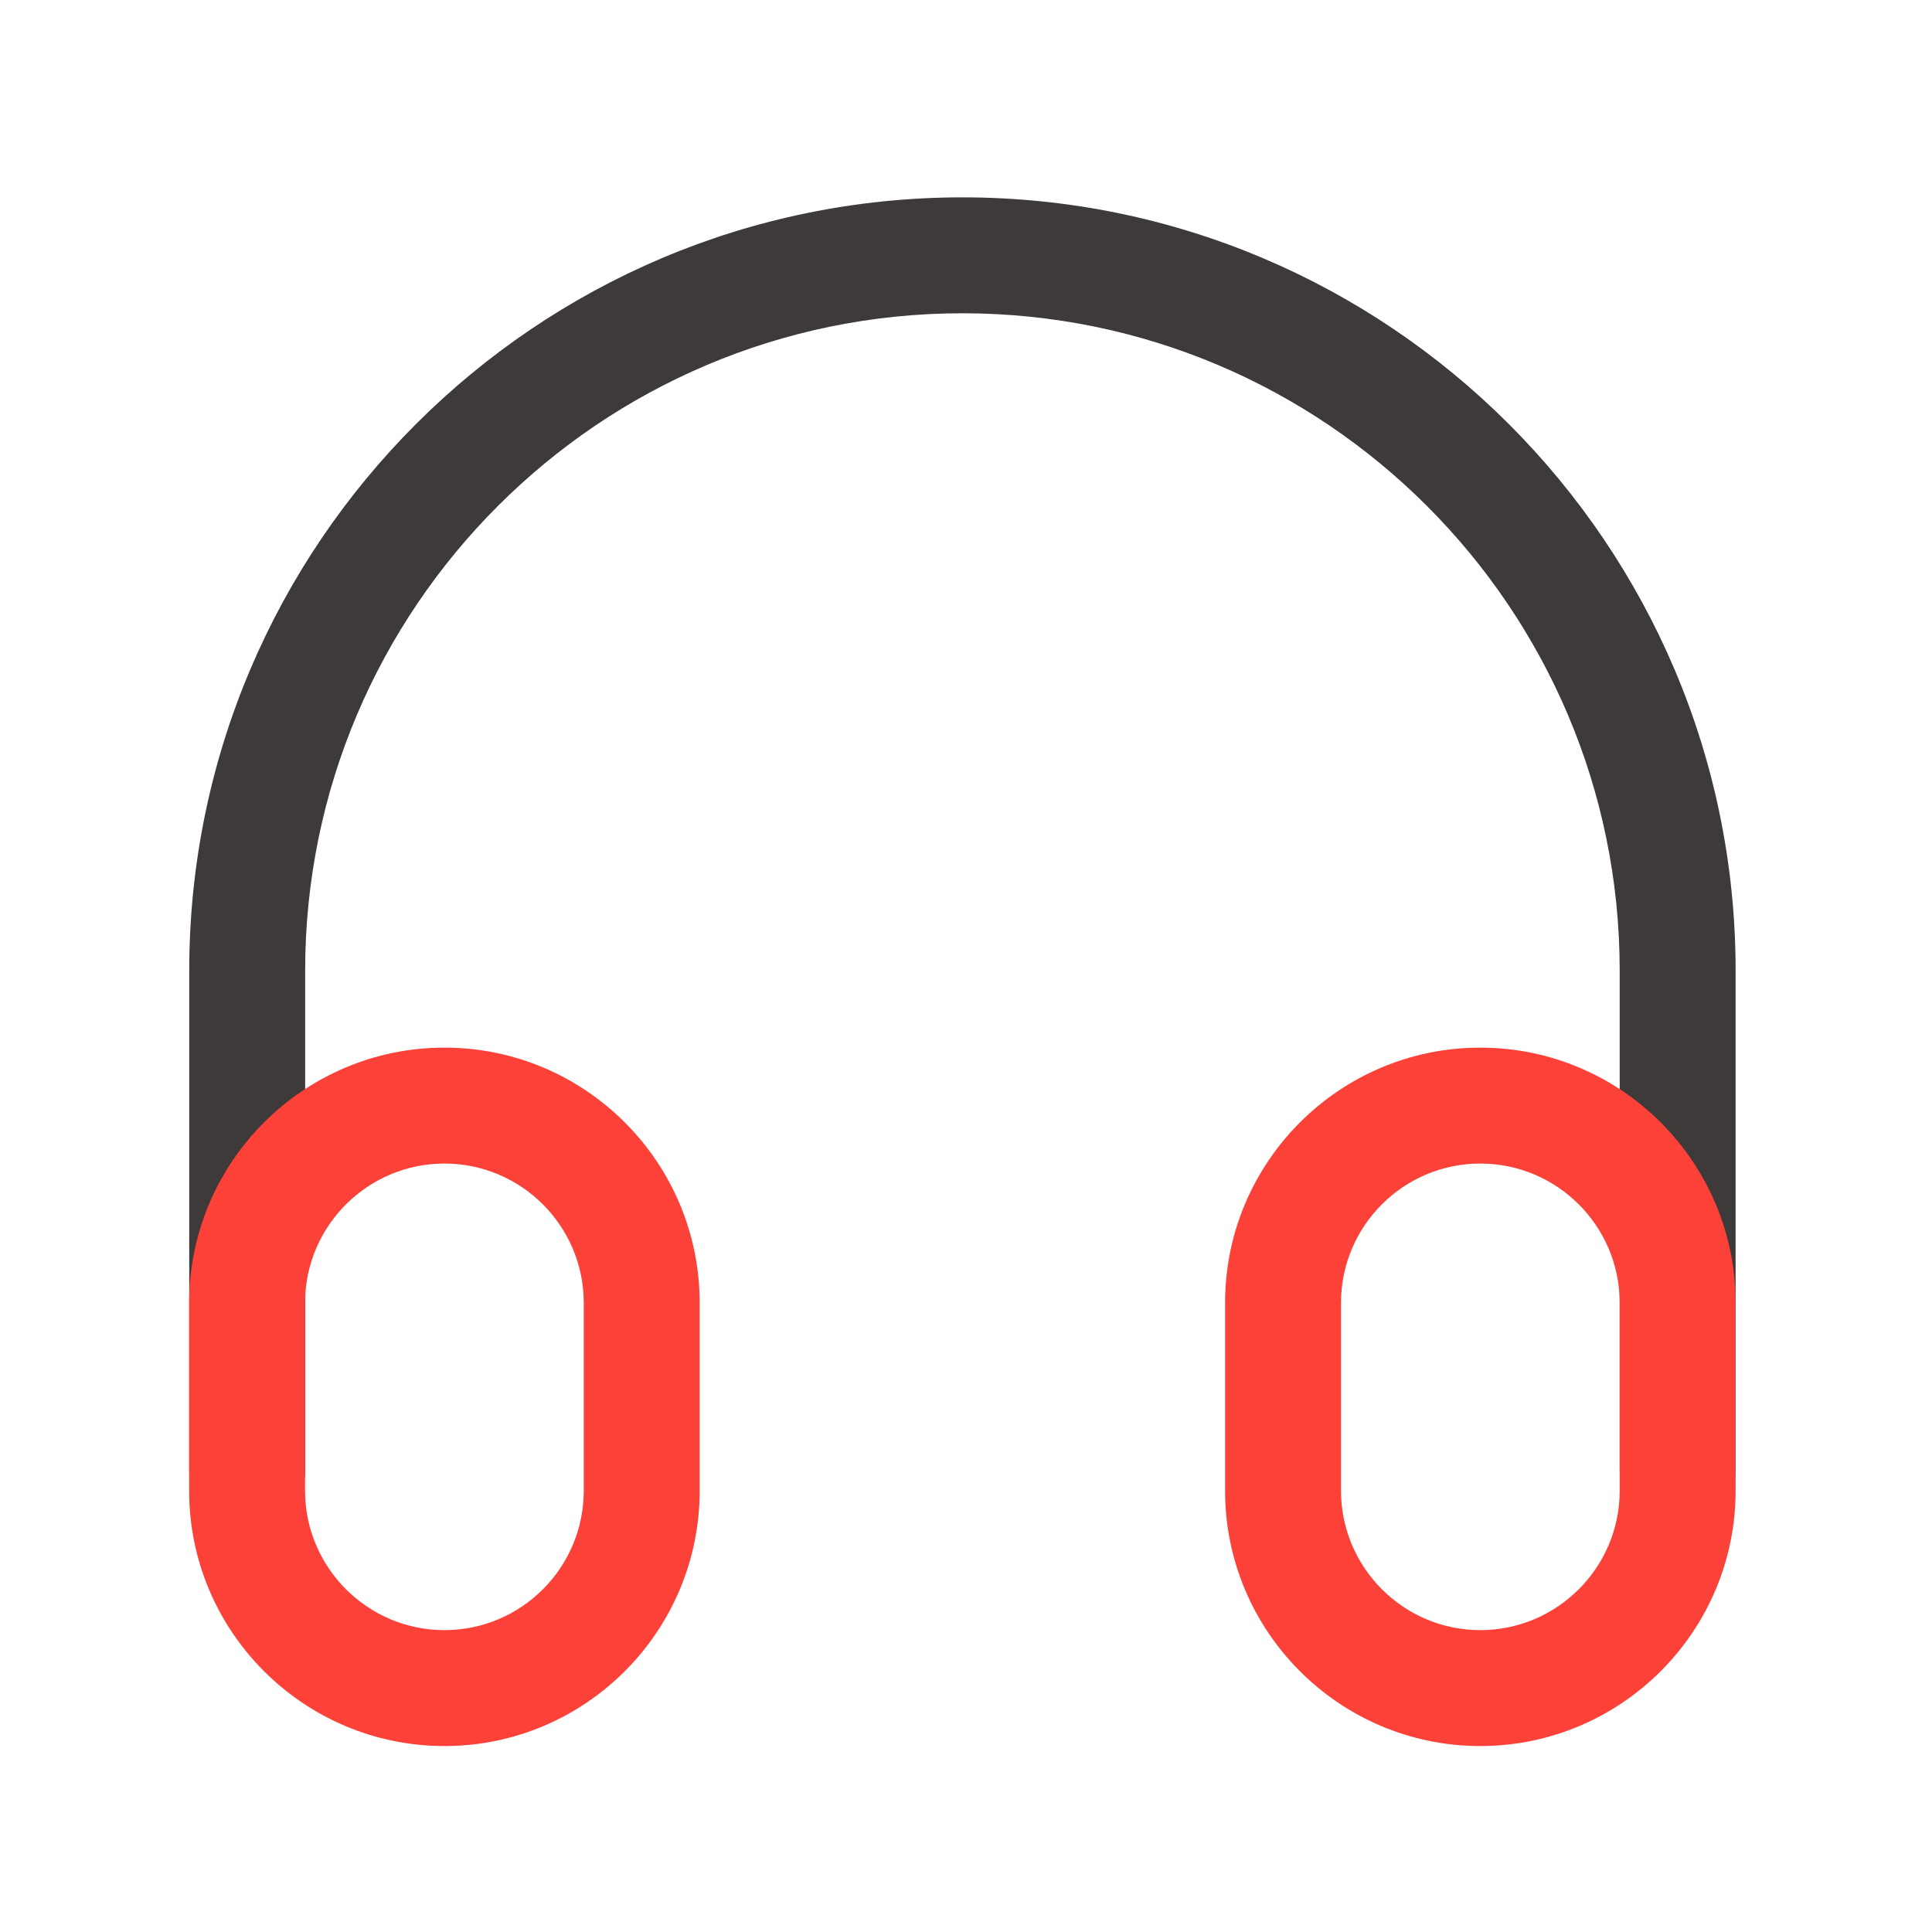 <?xml version="1.0" standalone="no"?><!DOCTYPE svg PUBLIC "-//W3C//DTD SVG 1.1//EN" "http://www.w3.org/Graphics/SVG/1.1/DTD/svg11.dtd"><svg class="icon" width="81px" height="81.00px" viewBox="0 0 1024 1024" version="1.1" xmlns="http://www.w3.org/2000/svg"><path d="M889.19 810.138c-16.947 0-30.72-13.773-30.72-30.72v-265.011c0-192.102-156.262-348.365-348.365-348.365s-348.365 156.262-348.365 348.365v265.011c0 16.947-13.773 30.72-30.72 30.72s-30.72-13.773-30.72-30.72v-265.011c0-225.997 183.859-409.805 409.805-409.805s409.805 183.859 409.805 409.805v265.011c0 16.998-13.773 30.72-30.72 30.72z" fill="#3E3A39" /><path d="M235.571 925.44c-74.598 0-135.322-60.672-135.322-135.322v-99.584c0-74.598 60.672-135.27 135.322-135.27 74.598 0 135.27 60.672 135.27 135.27v99.584c0 74.598-60.672 135.322-135.27 135.322z m0-308.736c-40.704 0-73.882 33.126-73.882 73.83v99.584c0 40.704 33.126 73.882 73.882 73.882s73.83-33.126 73.83-73.882v-99.584c0-40.704-33.126-73.83-73.83-73.83zM784.589 925.44c-74.598 0-135.27-60.672-135.27-135.322v-99.584c0-74.598 60.672-135.27 135.27-135.27 74.598 0 135.322 60.672 135.322 135.27v99.584c0 74.598-60.723 135.322-135.322 135.322z m0-308.736c-40.704 0-73.83 33.126-73.83 73.83v99.584c0 40.704 33.126 73.882 73.83 73.882s73.882-33.126 73.882-73.882v-99.584c0-40.704-33.178-73.83-73.882-73.83z" fill="#FC4138" /></svg>